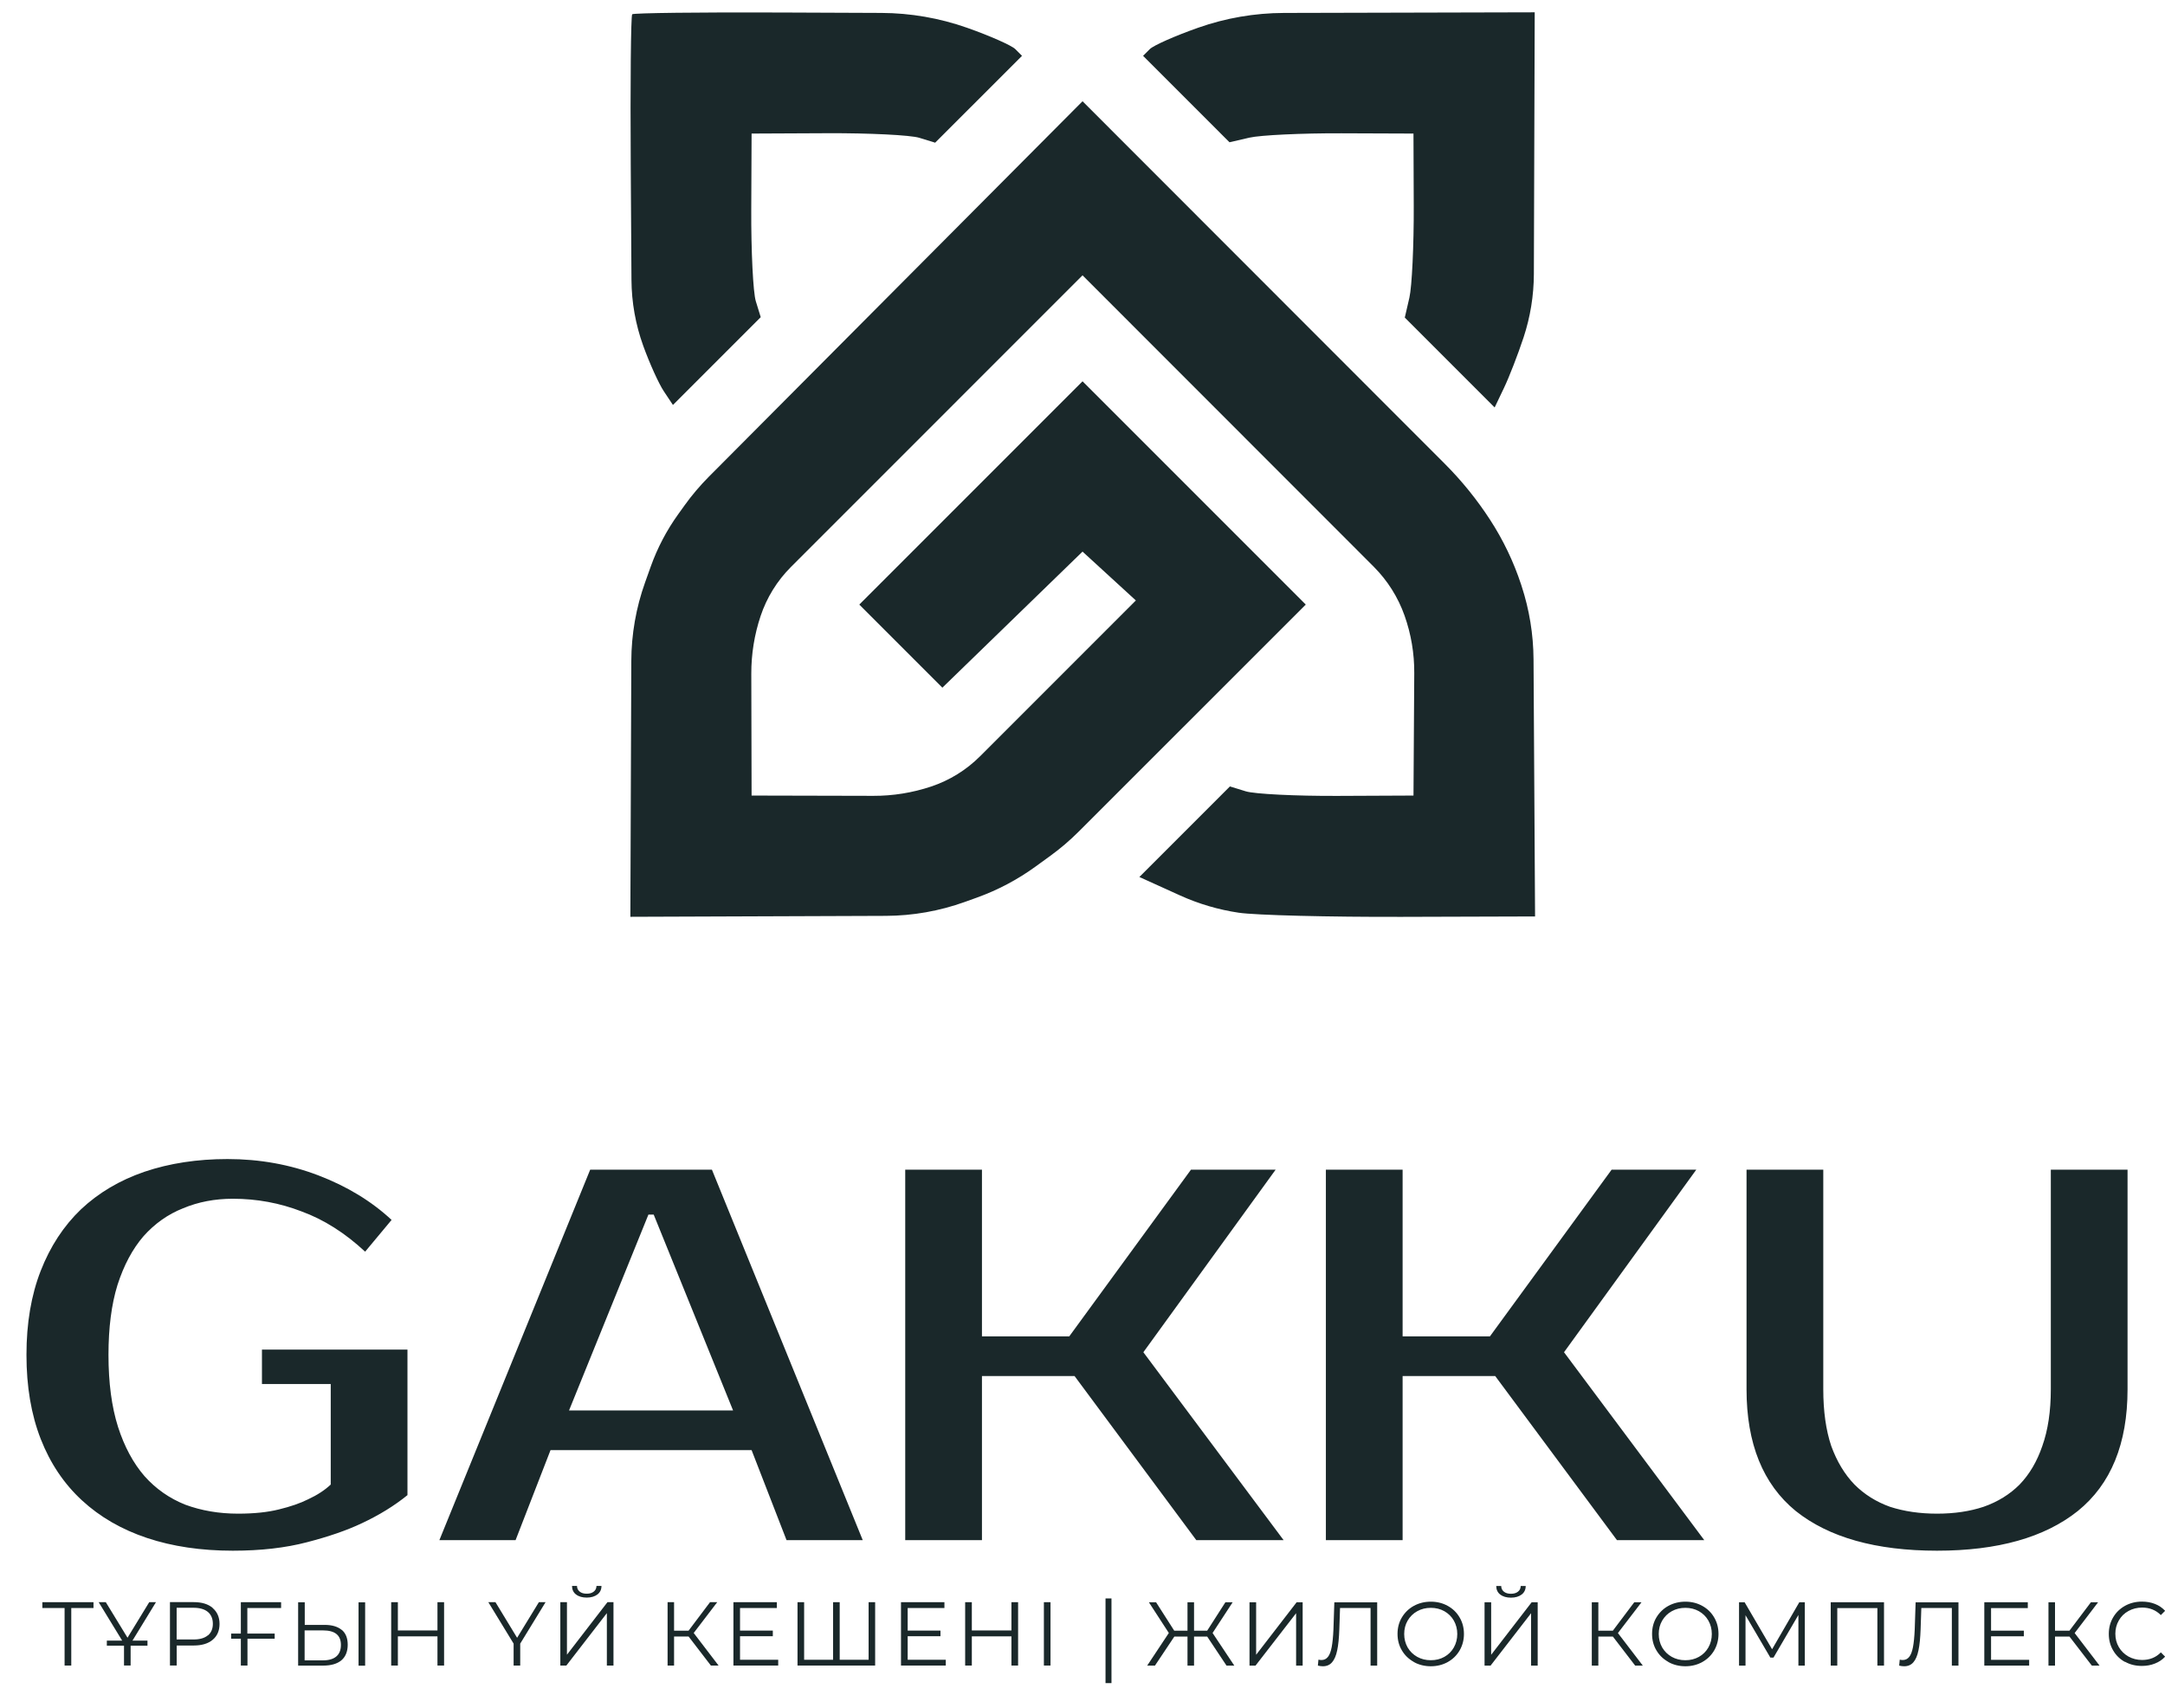 <svg width="161" height="127" viewBox="0 0 161 127" fill="none" xmlns="http://www.w3.org/2000/svg">
<path d="M16.922 86.18C19.309 86.18 21.565 86.587 23.69 87.4C25.815 88.214 27.625 89.316 29.121 90.706L27.153 93.067C25.658 91.677 24.084 90.68 22.431 90.076C20.804 89.447 19.099 89.132 17.315 89.132C15.977 89.132 14.744 89.368 13.616 89.84C12.488 90.286 11.504 90.981 10.665 91.926C9.851 92.87 9.208 94.077 8.736 95.546C8.29 96.989 8.067 98.721 8.067 100.741C8.067 102.813 8.303 104.597 8.776 106.093C9.248 107.562 9.904 108.782 10.743 109.753C11.583 110.697 12.593 111.405 13.773 111.878C14.98 112.324 16.292 112.547 17.709 112.547C18.889 112.547 19.899 112.442 20.739 112.232C21.605 112.022 22.326 111.773 22.903 111.484C23.585 111.169 24.149 110.802 24.595 110.382V102.905H19.48V100.347H30.301V111.169C29.331 111.956 28.203 112.651 26.917 113.255C25.815 113.78 24.451 114.252 22.824 114.672C21.224 115.091 19.388 115.301 17.315 115.301C14.954 115.301 12.829 114.986 10.94 114.357C9.051 113.727 7.438 112.796 6.1 111.563C4.762 110.33 3.738 108.808 3.03 106.998C2.322 105.188 1.968 103.102 1.968 100.741C1.968 98.38 2.322 96.294 3.03 94.484C3.738 92.674 4.735 91.152 6.021 89.919C7.333 88.686 8.907 87.754 10.743 87.125C12.606 86.495 14.665 86.18 16.922 86.18ZM42.316 104.873H54.515L48.613 90.312H48.219L42.316 104.873ZM52.941 86.968L64.157 114.514H58.49L55.893 107.824H40.939L38.342 114.514H32.675L43.89 86.968H52.941ZM85.026 100.544L95.454 114.514H88.961L79.91 102.315H73.023V114.514H67.317V86.968H73.023V99.364H79.516L88.568 86.968H94.864L85.026 100.544ZM116.308 100.544L126.736 114.514H120.243L111.192 102.315H104.305V114.514H98.599V86.968H104.305V99.364H110.799L119.85 86.968H126.146L116.308 100.544ZM144.048 112.547C145.334 112.547 146.488 112.376 147.511 112.035C148.561 111.668 149.453 111.117 150.187 110.382C150.922 109.621 151.486 108.664 151.879 107.509C152.299 106.329 152.509 104.925 152.509 103.299V86.968H158.215V103.299C158.215 107.339 156.982 110.356 154.516 112.35C152.05 114.317 148.561 115.301 144.048 115.301C139.51 115.301 136.007 114.317 133.541 112.35C131.101 110.356 129.881 107.339 129.881 103.299V86.968H135.588V103.299C135.588 104.925 135.784 106.329 136.178 107.509C136.598 108.664 137.175 109.621 137.909 110.382C138.644 111.117 139.523 111.668 140.546 112.035C141.595 112.376 142.763 112.547 144.048 112.547Z" fill="#1A282A"/>
<path d="M89.773 121.685H88.795V123.844H88.308V121.685H87.33L85.889 123.844H85.311L86.92 121.419L85.436 119.134H85.971L87.32 121.246H88.308V119.134H88.795V121.246H89.773L91.127 119.134H91.667L90.173 121.419L91.788 123.844H91.209L89.773 121.685Z" fill="#1A282A"/>
<path d="M92.92 119.134H93.412V123.039L96.424 119.134H96.872V123.844H96.385V119.949L93.368 123.844H92.92V119.134Z" fill="#1A282A"/>
<path d="M102.414 119.134V123.844H101.922V119.563H99.652L99.599 121.14C99.575 121.791 99.527 122.311 99.44 122.711C99.358 123.112 99.228 123.406 99.059 123.598C98.891 123.796 98.659 123.893 98.38 123.893C98.26 123.893 98.134 123.878 98.004 123.844L98.047 123.401C98.125 123.42 98.197 123.43 98.269 123.43C98.467 123.43 98.626 123.353 98.751 123.198C98.876 123.044 98.968 122.798 99.031 122.47C99.093 122.143 99.137 121.704 99.161 121.159L99.228 119.139H102.423L102.414 119.134Z" fill="#1A282A"/>
<path d="M105.136 123.57C104.756 123.357 104.462 123.073 104.25 122.711C104.033 122.35 103.927 121.94 103.927 121.487C103.927 121.034 104.033 120.624 104.25 120.262C104.467 119.901 104.76 119.612 105.136 119.404C105.517 119.197 105.936 119.091 106.404 119.091C106.871 119.091 107.286 119.197 107.662 119.404C108.037 119.612 108.331 119.896 108.543 120.262C108.76 120.629 108.866 121.039 108.866 121.492C108.866 121.945 108.755 122.355 108.543 122.721C108.327 123.087 108.033 123.372 107.662 123.579C107.286 123.787 106.866 123.893 106.404 123.893C105.941 123.893 105.517 123.787 105.136 123.579M107.411 123.194C107.715 123.025 107.946 122.789 108.115 122.495C108.283 122.196 108.37 121.863 108.37 121.497C108.37 121.13 108.283 120.798 108.115 120.499C107.946 120.2 107.705 119.968 107.411 119.8C107.107 119.631 106.775 119.549 106.404 119.549C106.033 119.549 105.695 119.631 105.392 119.8C105.088 119.968 104.852 120.205 104.679 120.499C104.505 120.798 104.423 121.13 104.423 121.497C104.423 121.863 104.51 122.196 104.679 122.495C104.852 122.793 105.093 123.025 105.392 123.194C105.695 123.362 106.033 123.444 106.404 123.444C106.775 123.444 107.112 123.362 107.411 123.194Z" fill="#1A282A"/>
<path d="M110.399 119.134H110.89V123.039L113.902 119.134H114.35V123.844H113.859V119.949L110.847 123.844H110.399V119.134ZM111.565 118.561C111.367 118.411 111.271 118.194 111.266 117.924H111.637C111.637 118.103 111.71 118.247 111.84 118.349C111.97 118.455 112.148 118.503 112.36 118.503C112.572 118.503 112.75 118.455 112.881 118.349C113.016 118.247 113.083 118.107 113.088 117.924H113.459C113.459 118.199 113.353 118.411 113.155 118.561C112.958 118.71 112.693 118.792 112.365 118.792C112.037 118.792 111.763 118.715 111.57 118.561" fill="#1A282A"/>
<path d="M119.941 121.685H118.861V123.844H118.374V119.134H118.861V121.246H119.941L121.531 119.134H122.071L120.316 121.424L122.167 123.844H121.598L119.941 121.685Z" fill="#1A282A"/>
<path d="M124.066 123.57C123.685 123.357 123.391 123.073 123.179 122.711C122.962 122.35 122.856 121.94 122.856 121.487C122.856 121.034 122.962 120.624 123.179 120.262C123.396 119.901 123.69 119.612 124.066 119.404C124.446 119.197 124.866 119.091 125.333 119.091C125.801 119.091 126.215 119.197 126.591 119.404C126.967 119.612 127.261 119.896 127.473 120.262C127.69 120.629 127.796 121.039 127.796 121.492C127.796 121.945 127.685 122.355 127.473 122.721C127.256 123.087 126.962 123.372 126.591 123.579C126.215 123.787 125.796 123.893 125.333 123.893C124.87 123.893 124.446 123.787 124.066 123.579M126.34 123.194C126.644 123.025 126.875 122.789 127.044 122.495C127.213 122.196 127.299 121.863 127.299 121.497C127.299 121.13 127.213 120.798 127.044 120.499C126.875 120.2 126.634 119.968 126.34 119.8C126.037 119.631 125.704 119.549 125.333 119.549C124.962 119.549 124.625 119.631 124.321 119.8C124.017 119.968 123.781 120.205 123.608 120.499C123.434 120.798 123.352 121.13 123.352 121.497C123.352 121.863 123.439 122.196 123.608 122.495C123.781 122.793 124.022 123.025 124.321 123.194C124.625 123.362 124.962 123.444 125.333 123.444C125.704 123.444 126.041 123.362 126.34 123.194Z" fill="#1A282A"/>
<path d="M134.215 119.134V123.844H133.738V120.079L131.887 123.247H131.651L129.805 120.098V123.844H129.323V119.134H129.738L131.781 122.629L133.805 119.134H134.215Z" fill="#1A282A"/>
<path d="M140.104 119.134V123.844H139.612V119.568H136.629V123.844H136.142V119.134H140.104Z" fill="#1A282A"/>
<path d="M145.641 119.134V123.844H145.149V119.563H142.879L142.826 121.14C142.802 121.791 142.754 122.311 142.667 122.711C142.585 123.112 142.455 123.406 142.287 123.598C142.118 123.796 141.887 123.893 141.607 123.893C141.487 123.893 141.361 123.878 141.231 123.844L141.275 123.401C141.352 123.42 141.424 123.43 141.496 123.43C141.694 123.43 141.853 123.353 141.978 123.198C142.103 123.044 142.195 122.798 142.258 122.47C142.32 122.143 142.364 121.704 142.388 121.159L142.455 119.139H145.65L145.641 119.134Z" fill="#1A282A"/>
<path d="M150.898 123.415V123.844H147.563V119.134H150.797V119.568H148.065V121.246H150.503V121.665H148.065V123.415H150.898Z" fill="#1A282A"/>
<path d="M153.896 121.685H152.821V123.844H152.334V119.134H152.821V121.246H153.896L155.491 119.134H156.026L154.281 121.424L156.132 123.844H155.558L153.896 121.685Z" fill="#1A282A"/>
<path d="M158.026 123.574C157.65 123.367 157.356 123.083 157.144 122.716C156.927 122.35 156.821 121.94 156.821 121.487C156.821 121.034 156.927 120.624 157.144 120.258C157.356 119.891 157.655 119.607 158.026 119.399C158.402 119.192 158.821 119.086 159.288 119.086C159.635 119.086 159.963 119.144 160.257 119.26C160.556 119.375 160.801 119.549 161.009 119.771L160.691 120.089C160.324 119.718 159.857 119.53 159.298 119.53C158.927 119.53 158.589 119.616 158.281 119.785C157.973 119.954 157.736 120.19 157.568 120.484C157.394 120.783 157.308 121.111 157.308 121.477C157.308 121.844 157.394 122.176 157.568 122.47C157.741 122.769 157.982 122.996 158.281 123.169C158.589 123.338 158.922 123.425 159.298 123.425C159.862 123.425 160.329 123.237 160.691 122.861L161.009 123.179C160.801 123.406 160.551 123.574 160.252 123.69C159.953 123.811 159.63 123.868 159.279 123.868C158.811 123.868 158.392 123.767 158.021 123.555L158.026 123.574Z" fill="#1A282A"/>
<path d="M82.655 118.85H82.212V125.146H82.655V118.85Z" fill="#1A282A"/>
<path d="M6.953 119.563H5.3V123.84H4.803V119.563H3.15V119.129H6.953V119.563Z" fill="#1A282A"/>
<path d="M9.714 122.21V123.835H9.222V122.21L7.338 119.129H7.868L9.483 121.771L11.097 119.129H11.598L9.714 122.21ZM7.945 121.988H10.967V122.364H7.945V121.988Z" fill="#1A282A"/>
<path d="M15.815 119.563C16.152 119.853 16.326 120.248 16.326 120.745C16.326 121.241 16.157 121.641 15.815 121.926C15.478 122.21 15.005 122.35 14.403 122.35H13.14V123.835H12.639V119.125H14.403C15.005 119.125 15.473 119.264 15.815 119.554M15.458 121.603C15.704 121.4 15.829 121.111 15.829 120.735C15.829 120.359 15.704 120.06 15.458 119.853C15.213 119.65 14.856 119.544 14.389 119.544H13.136V121.902H14.389C14.856 121.902 15.213 121.8 15.458 121.593" fill="#1A282A"/>
<path d="M18.393 119.563V121.463H20.427V121.844H18.403V123.84H17.911V121.844H17.188V121.463H17.911V119.129H20.904V119.563H18.393Z" fill="#1A282A"/>
<path d="M25.419 121.188C25.713 121.439 25.858 121.805 25.858 122.292C25.858 122.779 25.704 123.184 25.39 123.449C25.077 123.709 24.629 123.844 24.041 123.844H22.171V119.134H22.663V120.817H24.142C24.696 120.817 25.12 120.947 25.415 121.193M25.015 123.16C25.241 122.967 25.352 122.682 25.352 122.306C25.352 121.583 24.909 121.227 24.017 121.227H22.653V123.454H24.017C24.451 123.454 24.783 123.357 25.01 123.165M26.663 119.139H27.154V123.849H26.663V119.139Z" fill="#1A282A"/>
<path d="M33.024 119.129V123.84H32.532V121.67H29.588V123.84H29.091V119.129H29.588V121.231H32.532V119.129H33.024Z" fill="#1A282A"/>
<path d="M38.686 122.21V123.84H38.195V122.21L36.315 119.129H36.845L38.455 121.776L40.074 119.129H40.571L38.686 122.21Z" fill="#1A282A"/>
<path d="M41.669 119.129H42.161V123.034L45.173 119.129H45.621V123.84H45.129V119.944L42.117 123.84H41.669V119.129ZM42.835 118.556C42.638 118.406 42.541 118.189 42.537 117.919H42.908C42.908 118.098 42.98 118.242 43.11 118.344C43.24 118.45 43.414 118.498 43.631 118.498C43.847 118.498 44.021 118.45 44.151 118.344C44.286 118.242 44.353 118.103 44.358 117.919H44.729C44.729 118.194 44.623 118.406 44.426 118.556C44.228 118.705 43.963 118.787 43.635 118.787C43.308 118.787 43.033 118.71 42.84 118.556" fill="#1A282A"/>
<path d="M51.206 121.68H50.127V123.84H49.645V119.129H50.127V121.246H51.206L52.801 119.129H53.336L51.587 121.419L53.437 123.84H52.864L51.206 121.68Z" fill="#1A282A"/>
<path d="M57.871 123.41V123.84H54.541V119.129H57.77V119.563H55.032V121.241H57.471V121.66H55.032V123.41H57.871Z" fill="#1A282A"/>
<path d="M65.08 119.129V123.84H59.307V119.129H59.799V123.41H61.953V119.129H62.444V123.41H64.594V119.129H65.08Z" fill="#1A282A"/>
<path d="M70.333 123.41V123.84H67.003V119.129H70.232V119.563H67.499V121.241H69.938V121.66H67.499V123.41H70.333Z" fill="#1A282A"/>
<path d="M75.711 119.129V123.84H75.215V121.67H72.27V123.84H71.774V119.129H72.27V121.231H75.215V119.129H75.711Z" fill="#1A282A"/>
<path d="M78.121 119.129H77.629V123.84H78.121V119.129Z" fill="#1A282A"/>
<path fill-rule="evenodd" clip-rule="evenodd" d="M46.905 12.284L46.959 20.808C46.969 22.477 47.264 24.131 47.83 25.701C48.3 27.006 48.99 28.531 49.364 29.091L50.043 30.11L56.571 23.582L56.206 22.398C56.005 21.748 55.853 18.676 55.867 15.573L55.892 9.931L61.535 9.905C64.638 9.891 67.709 10.044 68.36 10.245L69.543 10.609L76.001 4.152L75.501 3.651C75.225 3.376 73.609 2.661 71.91 2.063C69.864 1.343 67.711 0.97 65.542 0.961L58.004 0.93C52.056 0.905 47.11 0.964 47.013 1.061C46.915 1.159 46.867 6.209 46.905 12.284ZM50.433 38.238C49.574 39.433 48.887 40.742 48.392 42.128L47.971 43.306C47.3 45.183 46.954 47.16 46.947 49.153L46.877 68.168L65.873 68.098C67.878 68.091 69.867 67.74 71.754 67.061L72.641 66.742C74.202 66.181 75.676 65.4 77.019 64.425L78.115 63.629C78.859 63.089 79.559 62.49 80.21 61.84L97.105 44.953L80.503 28.351L63.901 44.953L70.079 51.131L80.503 41.014L84.468 44.646L72.884 56.23C71.861 57.254 70.613 58.025 69.24 58.483C67.858 58.944 66.41 59.178 64.953 59.174L55.892 59.153L55.87 50.092C55.867 48.634 56.1 47.186 56.562 45.804C57.02 44.431 57.791 43.184 58.814 42.161L80.503 20.472L102.154 42.134C103.18 43.16 103.964 44.402 104.449 45.77C104.936 47.144 105.181 48.593 105.171 50.051L105.114 59.153L99.472 59.178C96.368 59.192 93.297 59.039 92.646 58.839L91.463 58.474L84.729 65.208L87.758 66.581C89.147 67.21 90.616 67.642 92.124 67.865C93.375 68.05 98.843 68.188 104.277 68.172L114.155 68.142L114.041 49.026C114.03 47.168 113.729 45.324 113.149 43.56L113.115 43.456C112.556 41.757 111.779 40.138 110.804 38.639C109.828 37.137 108.698 35.742 107.432 34.475L80.503 7.528L52.722 35.437C52.059 36.102 51.451 36.82 50.903 37.583L50.433 38.238ZM91.431 10.578L92.917 10.234C93.734 10.046 96.813 9.9 99.758 9.911L105.113 9.931L105.133 15.286C105.145 18.232 104.999 21.31 104.81 22.128L104.467 23.613L111.149 30.296L111.845 28.841C112.228 28.041 112.883 26.353 113.3 25.09C113.802 23.569 114.061 21.977 114.066 20.375L114.129 0.916L95.482 0.962C93.309 0.968 91.152 1.339 89.103 2.061C87.399 2.66 85.781 3.376 85.506 3.651L85.005 4.152L91.431 10.578Z" fill="#1A282A"/>
</svg>
